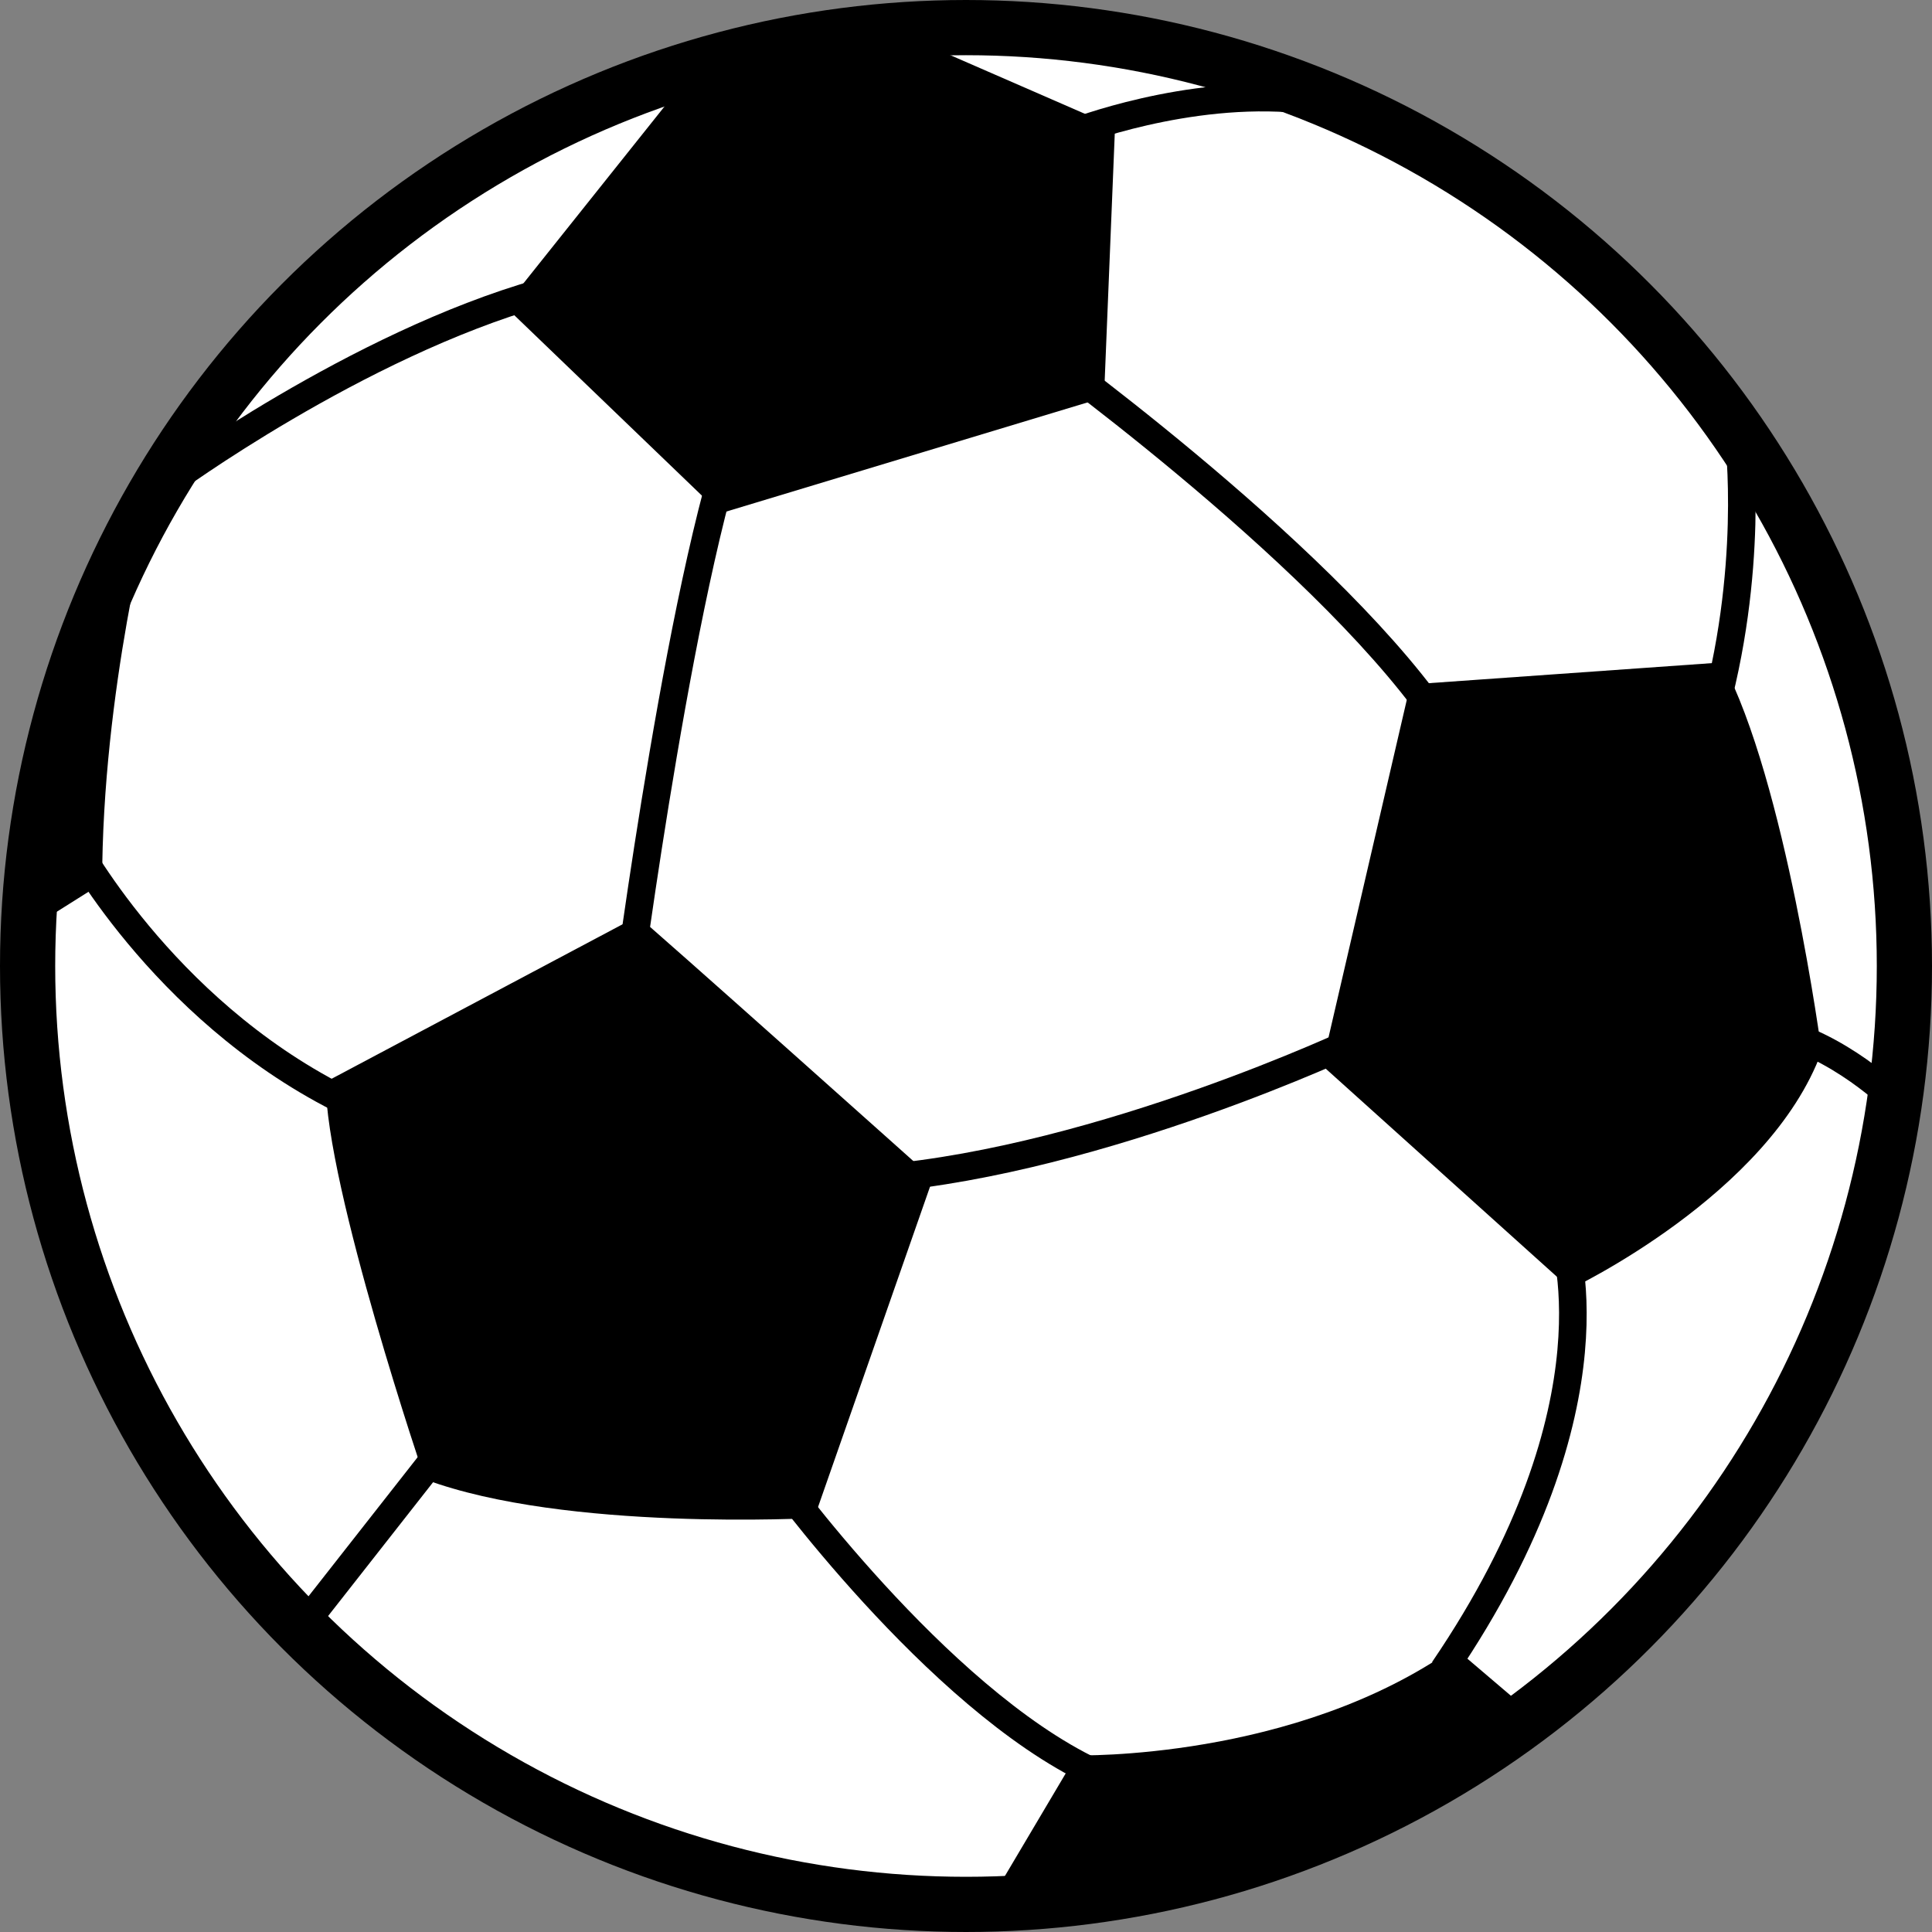 <?xml version="1.0" encoding="utf-8"?>
<!-- Generator: Adobe Illustrator 23.0.1, SVG Export Plug-In . SVG Version: 6.00 Build 0)  -->
<svg version="1.1" id="Layer_1" xmlns="http://www.w3.org/2000/svg" xmlns:xlink="http://www.w3.org/1999/xlink" x="0px" y="0px"
	 viewBox="0 0 70 70" style="enable-background:new 0 0 70 70;" xml:space="preserve">
<rect x="0" y="0" width="70" height="70" fill="#808080" stroke="none"/>
<style type="text/css">
	.st0{fill:#FFFFFF;stroke:#000000;stroke-width:2;stroke-miterlimit:10;}
	.st1{fill:none;stroke:#000000;stroke-miterlimit:10;}
</style>
<g id="Fodbold">
	<circle class="st0" cx="35" cy="35" r="34"/>
	<path d="M25,2.7l-6.7,8.4l7.8,7.5l13.9-4.2l0.4-9.8l-7.8-3.4C32.7,1.2,27.4,1.5,25,2.7z"/>
	<path d="M5.5,18.3c0,0-1.8,6.7-1.8,13.7L1,33.7C1,33.7,1.3,25.2,5.5,18.3z"/>
	<path d="M23.1,33.2c0.3,0.2,10.7,9.5,10.7,9.5L29.5,55c0,0-9,0.5-14.1-1.4c0,0-3.6-10.6-3.6-14.4L23.1,33.2z"/>
	<path d="M51.1,24.8l-3.2,13.8l9,8.1c0,0,7.2-3.4,9.1-8.6c0,0-1.3-9.8-3.6-14.1L51.1,24.8z"/>
	<path class="st1" d="M6.1,17.5c0,0,6.8-5,13.5-6.9"/>
	<path class="st1" d="M38.9,4.8c0,0,4.1-1.6,8.2-1.2"/>
	<path class="st1" d="M22.7,36.1c0,0,2.1-16.2,4.3-21.4"/>
	<path class="st1" d="M37.2,12.3c0,0,10.5,7.5,14.8,13.6"/>
	<path class="st1" d="M63,15.9c0,0,0.6,4.8-1,10.3"/>
	<path class="st1" d="M68.7,39.9c0,0-2.1-2.1-4.6-2.6"/>
	<path class="st1" d="M49.1,37.7c0,0-9.1,4.3-17.2,5"/>
	<path class="st1" d="M2.6,30.4c0,0,3.2,6.1,9.7,9.4"/>
	<line class="st1" x1="16" y1="52.5" x2="10.9" y2="59"/>
	<path class="st1" d="M28,53.3c0,0,5.9,8.2,11.6,10.9"/>
	<path class="st1" d="M56.6,44.7c0,0,2.3,6.1-4.3,15.8"/>
	<path d="M35.8,69l3.2-5.4c0,0,7.9,0.2,13.7-3.9l2.7,2.3C55.4,61.9,48.6,68.5,35.8,69z"/>



</g>


	<animateTransform attributeName="transform"
					  attributeType="XML"
					  type="rotate"
					  from="0 0 0"
					  to= "360 0 0"
					  dur="1s"
					  repeatCount="indefinite" />
</svg>
